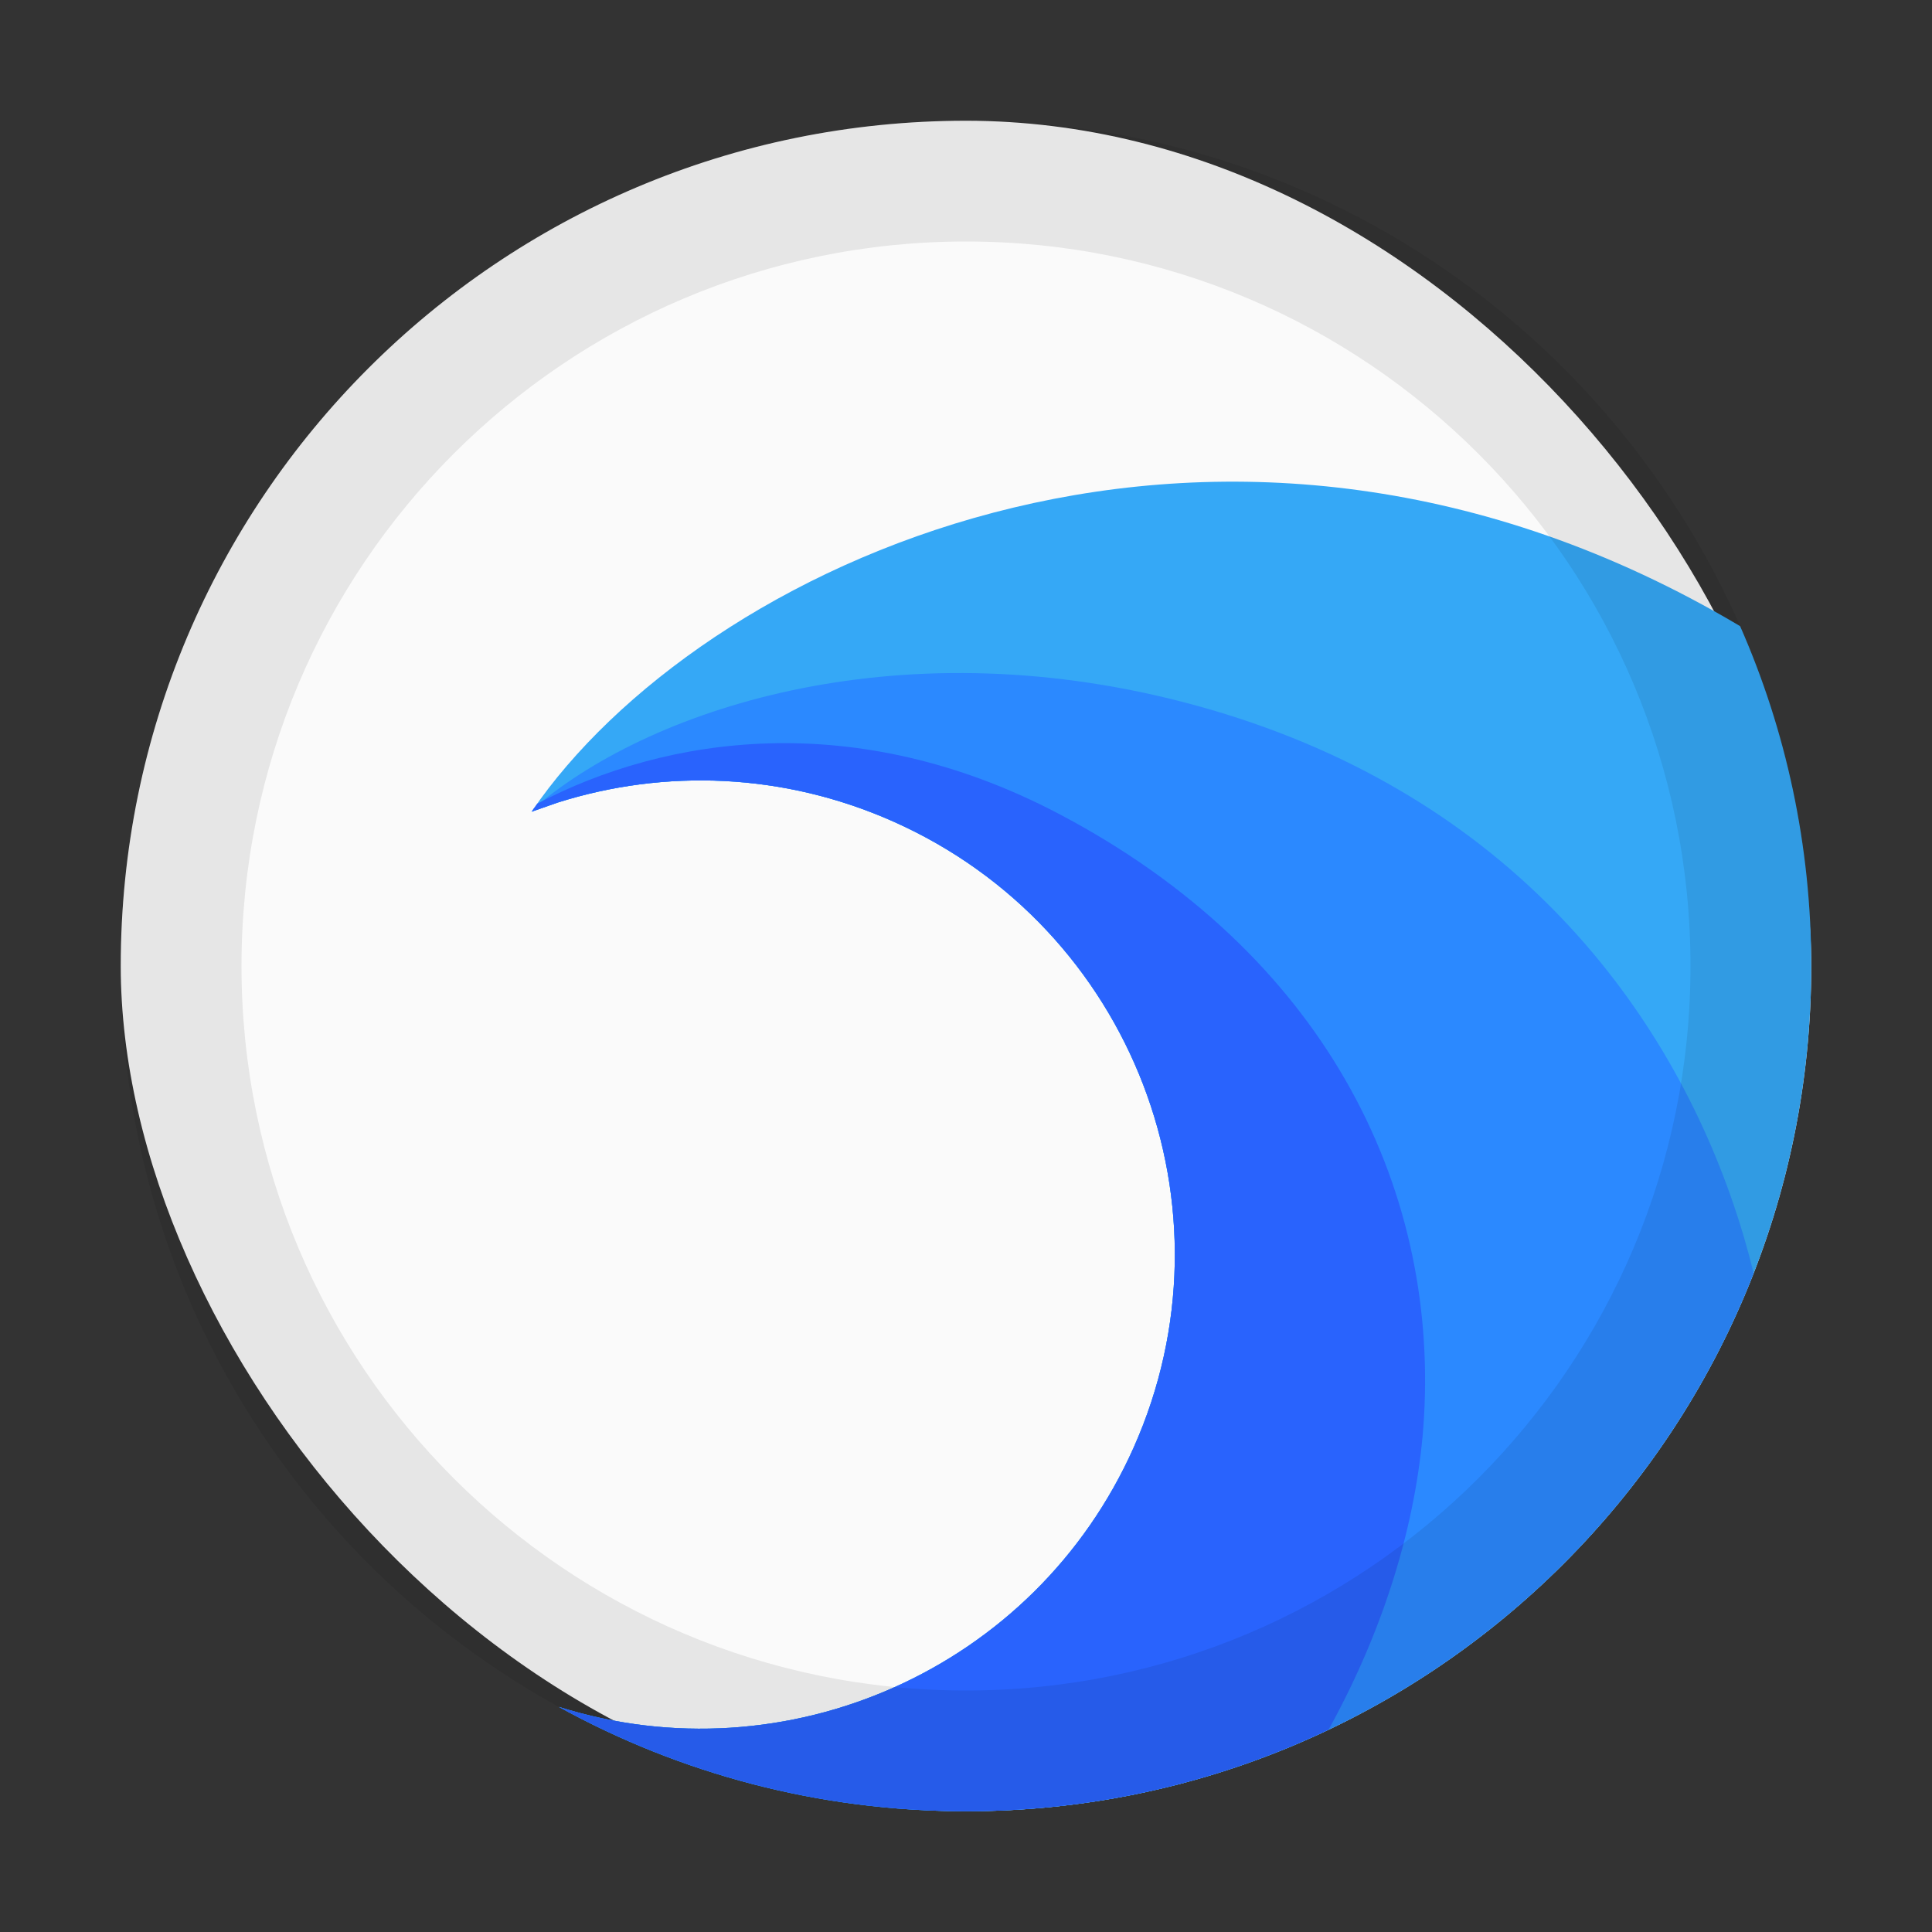 <svg xmlns="http://www.w3.org/2000/svg" width="16" height="16" viewBox="0 0 16 16">
  <rect x="0" y="0" width="16" height="16" fill="#333333" stroke="none"/>
  <g fill="none" fill-rule="evenodd" transform="translate(1 1)">
    <rect width="14" height="14" fill="#FAFAFA" rx="7"/>
    <path fill="#35A8F6" d="M13.395,4.176 L13.411,4.186 C13.79,5.047 14,5.999 14,7 C14,10.866 10.866,14 7,14 C5.778,14 4.629,13.687 3.629,13.136 C5.507,13.727 7.569,12.828 8.389,10.987 C9.271,9.006 8.38,6.686 6.399,5.804 C5.487,5.398 4.503,5.367 3.62,5.646 L3.403,5.722 L3.472,5.623 C4.935,3.608 9.159,1.669 13.395,4.176 Z"/>
    <path fill="#2B89FF" d="M8.917,4.846 C11.425,5.537 12.774,7.262 13.358,8.979 C13.415,9.145 13.471,9.334 13.523,9.544 C12.505,12.153 9.968,14 7,14 C5.778,14 4.629,13.687 3.629,13.136 C5.507,13.727 7.569,12.828 8.389,10.987 C9.271,9.006 8.38,6.686 6.399,5.804 C5.487,5.398 4.503,5.367 3.62,5.646 L3.403,5.722 L3.424,5.691 L3.439,5.678 C4.426,4.846 6.5,4.179 8.917,4.846 Z"/>
    <path fill="#2963FD" d="M7.769,5.74 C9.956,6.89 10.906,8.807 10.793,10.737 C10.747,11.518 10.501,12.423 10.003,13.324 C9.093,13.758 8.075,14 7,14 C5.778,14 4.629,13.687 3.629,13.136 C5.507,13.727 7.569,12.828 8.389,10.987 C9.271,9.006 8.38,6.686 6.399,5.804 C5.487,5.398 4.503,5.367 3.62,5.646 L3.403,5.722 L3.449,5.656 C4.511,5.097 6.084,4.854 7.769,5.74 Z"/>
    <path fill="#000" fill-opacity=".08" fill-rule="nonzero" d="M7,0 C10.866,0 14,3.134 14,7 C14,10.866 10.866,14 7,14 C3.134,14 0,10.866 0,7 C0,3.134 3.134,0 7,0 Z M7,1 C3.686,1 1,3.686 1,7 C1,10.314 3.686,13 7,13 C10.314,13 13,10.314 13,7 C13,3.686 10.314,1 7,1 Z"/>
  </g>
</svg>
